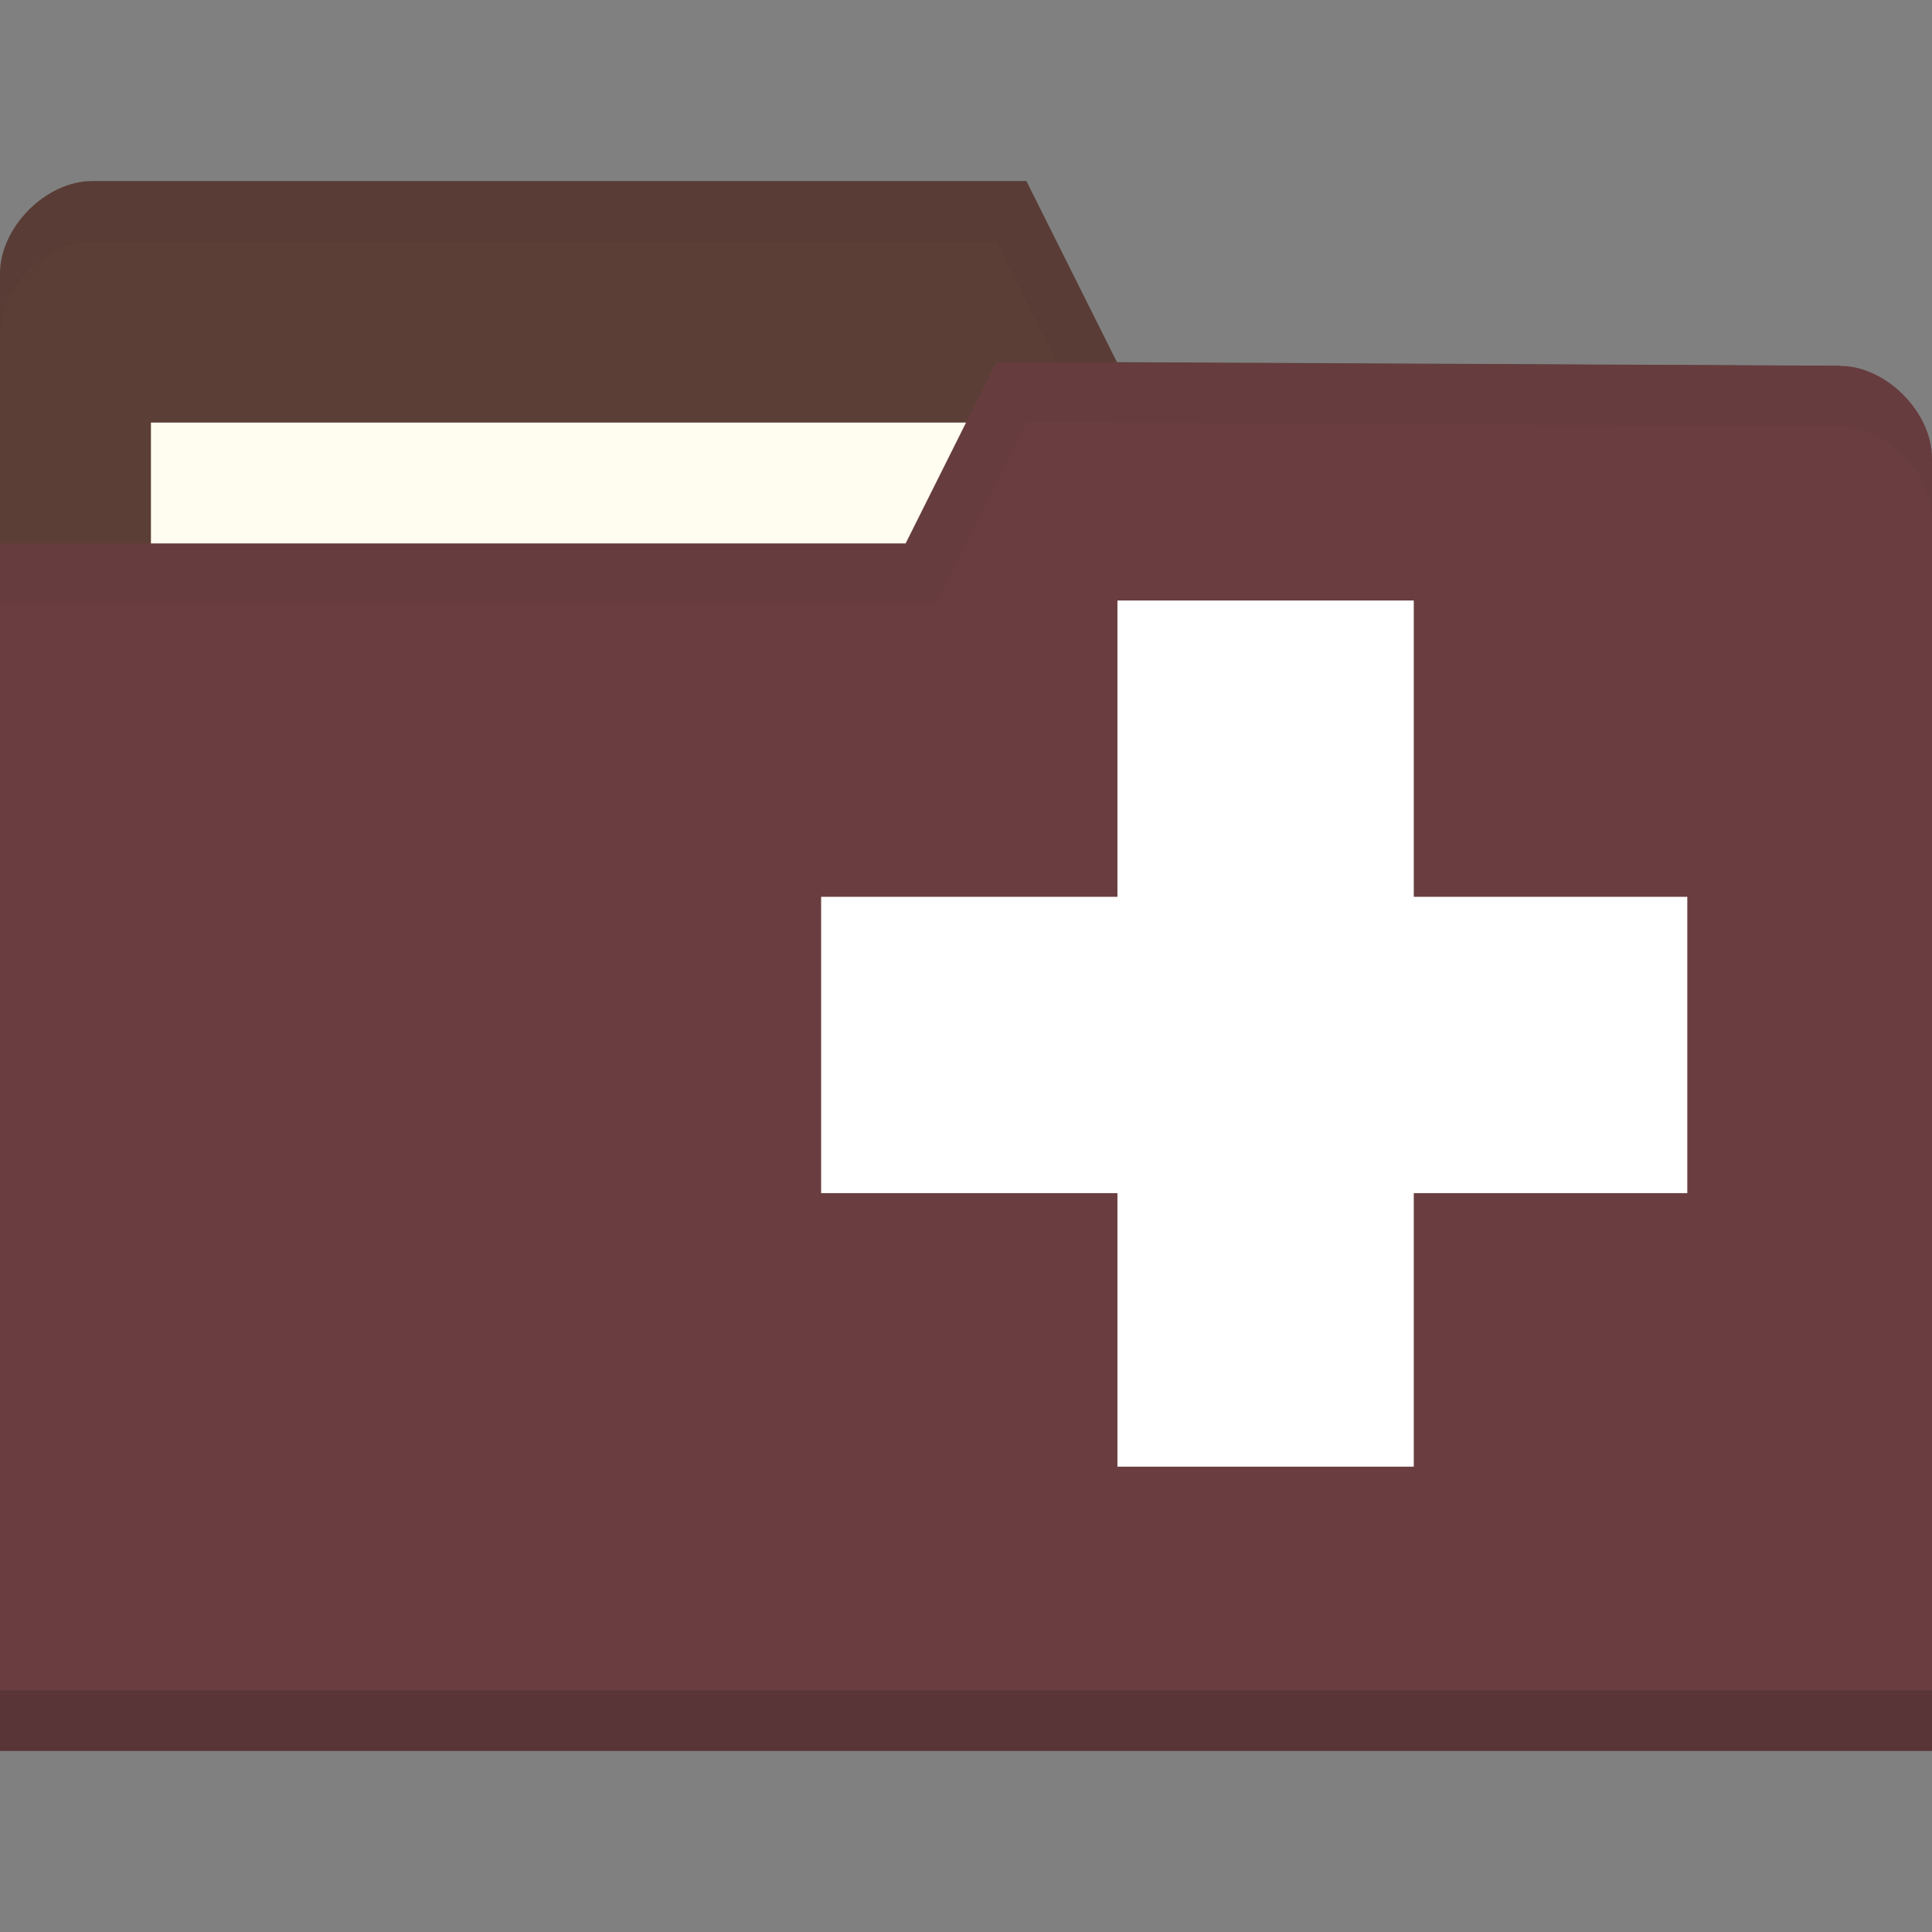 <?xml version="1.0" encoding="UTF-8" standalone="no"?>
<svg
   xmlns:dc="http://purl.org/dc/elements/1.1/"
   xmlns:cc="http://creativecommons.org/ns#"
   xmlns:rdf="http://www.w3.org/1999/02/22-rdf-syntax-ns#"
   xmlns:svg="http://www.w3.org/2000/svg"
   xmlns="http://www.w3.org/2000/svg"
   xmlns:sodipodi="http://sodipodi.sourceforge.net/DTD/sodipodi-0.dtd"
   xmlns:inkscape="http://www.inkscape.org/namespaces/inkscape"
   viewBox="0 0 64 64"
   id="svg2"
   version="1.1"
   inkscape:version="0.91 r13725"
   sodipodi:docname="default-folder-new.svg">
  <rect x="0" y="0" width="64" height="64" fill="#808080" stroke="none"/>
  <defs
     id="defs22" />
  <sodipodi:namedview
     pagecolor="#ffffff"
     bordercolor="#666666"
     borderopacity="1"
     objecttolerance="10"
     gridtolerance="10"
     guidetolerance="10"
     inkscape:pageopacity="0"
     inkscape:pageshadow="2"
     inkscape:window-width="1920"
     inkscape:window-height="1019"
     id="namedview20"
     showgrid="false"
     inkscape:zoom="3.6534305"
     inkscape:cx="-84.544682"
     inkscape:cy="71.469604"
     inkscape:window-x="0"
     inkscape:window-y="13"
     inkscape:window-maximized="1"
     inkscape:current-layer="svg2" />
  <path
     inkscape:connector-curvature="0"
     id="path6"
     style="fill:#5B3E36;fill-opacity:1;stroke:none"
     d="m 0,9.058 0,42.823 64,0 0,-21.412 -3.048,-18.353 -23.952,-0.118 -3,-6 -30.952,0 C 1.524,5.998 0,7.527 0,9.057 Z" />
  <rect
     id="rect8"
     style="fill:#fffdf0;fill-opacity:1;stroke:none"
     y="13.998"
     x="5"
     height="11.882"
     width="31.571" />
  <path
     inkscape:connector-curvature="0"
     id="path10"
     style="opacity:0.03;fill:#000000;fill-opacity:1;stroke:none"
     d="M 3.062,6 C 1.539,6 0,7.533 0,9.062 l 0,2 C 0,9.533 1.539,8 3.062,8 L 33,8 36,14 60.938,14.125 64,32.469 l 0,-2 L 60.938,12.125 37,12 34,6 Z" />
  <path
     inkscape:connector-curvature="0"
     id="path12"
     style="fill:#6A3E41;fill-opacity:1;stroke:none"
     d="m 64,15.178 0,42.824 -64,0 0,-40 30,0 3,-6 27.952,0.118 c 1.524,0 3.048,1.529 3.048,3.059 z" />
  <path
     inkscape:connector-curvature="0"
     id="path14"
     style="opacity:0.15;fill:#000000;fill-opacity:1;stroke:none"
     d="m 0,55.998 0,2 64,0 0,-2 z" />
  <path
     inkscape:connector-curvature="0"
     id="path16"
     style="opacity:0.03;fill:#000000;fill-opacity:1;stroke:none"
     d="m 33,12 -3,6 -30,0 0,2 31,0 3,-6 26.938,0.125 c 1.524,0 3.063,1.533 3.063,3.063 l 0,-2 c 0,-1.529 -1.539,-3.063 -3.063,-3.063 z" />
  <path
     inkscape:connector-curvature="0"
     id="path18"
     style="fill:#ffffff;fill-opacity:1"
     d="m 55.894,29.708 -9.061,0 0,-9.816 -9.816,0 0,9.816 -9.816,0 0,9.816 9.816,0 0,9.061 9.816,0 0,-9.061 9.061,0 z" />
</svg>
